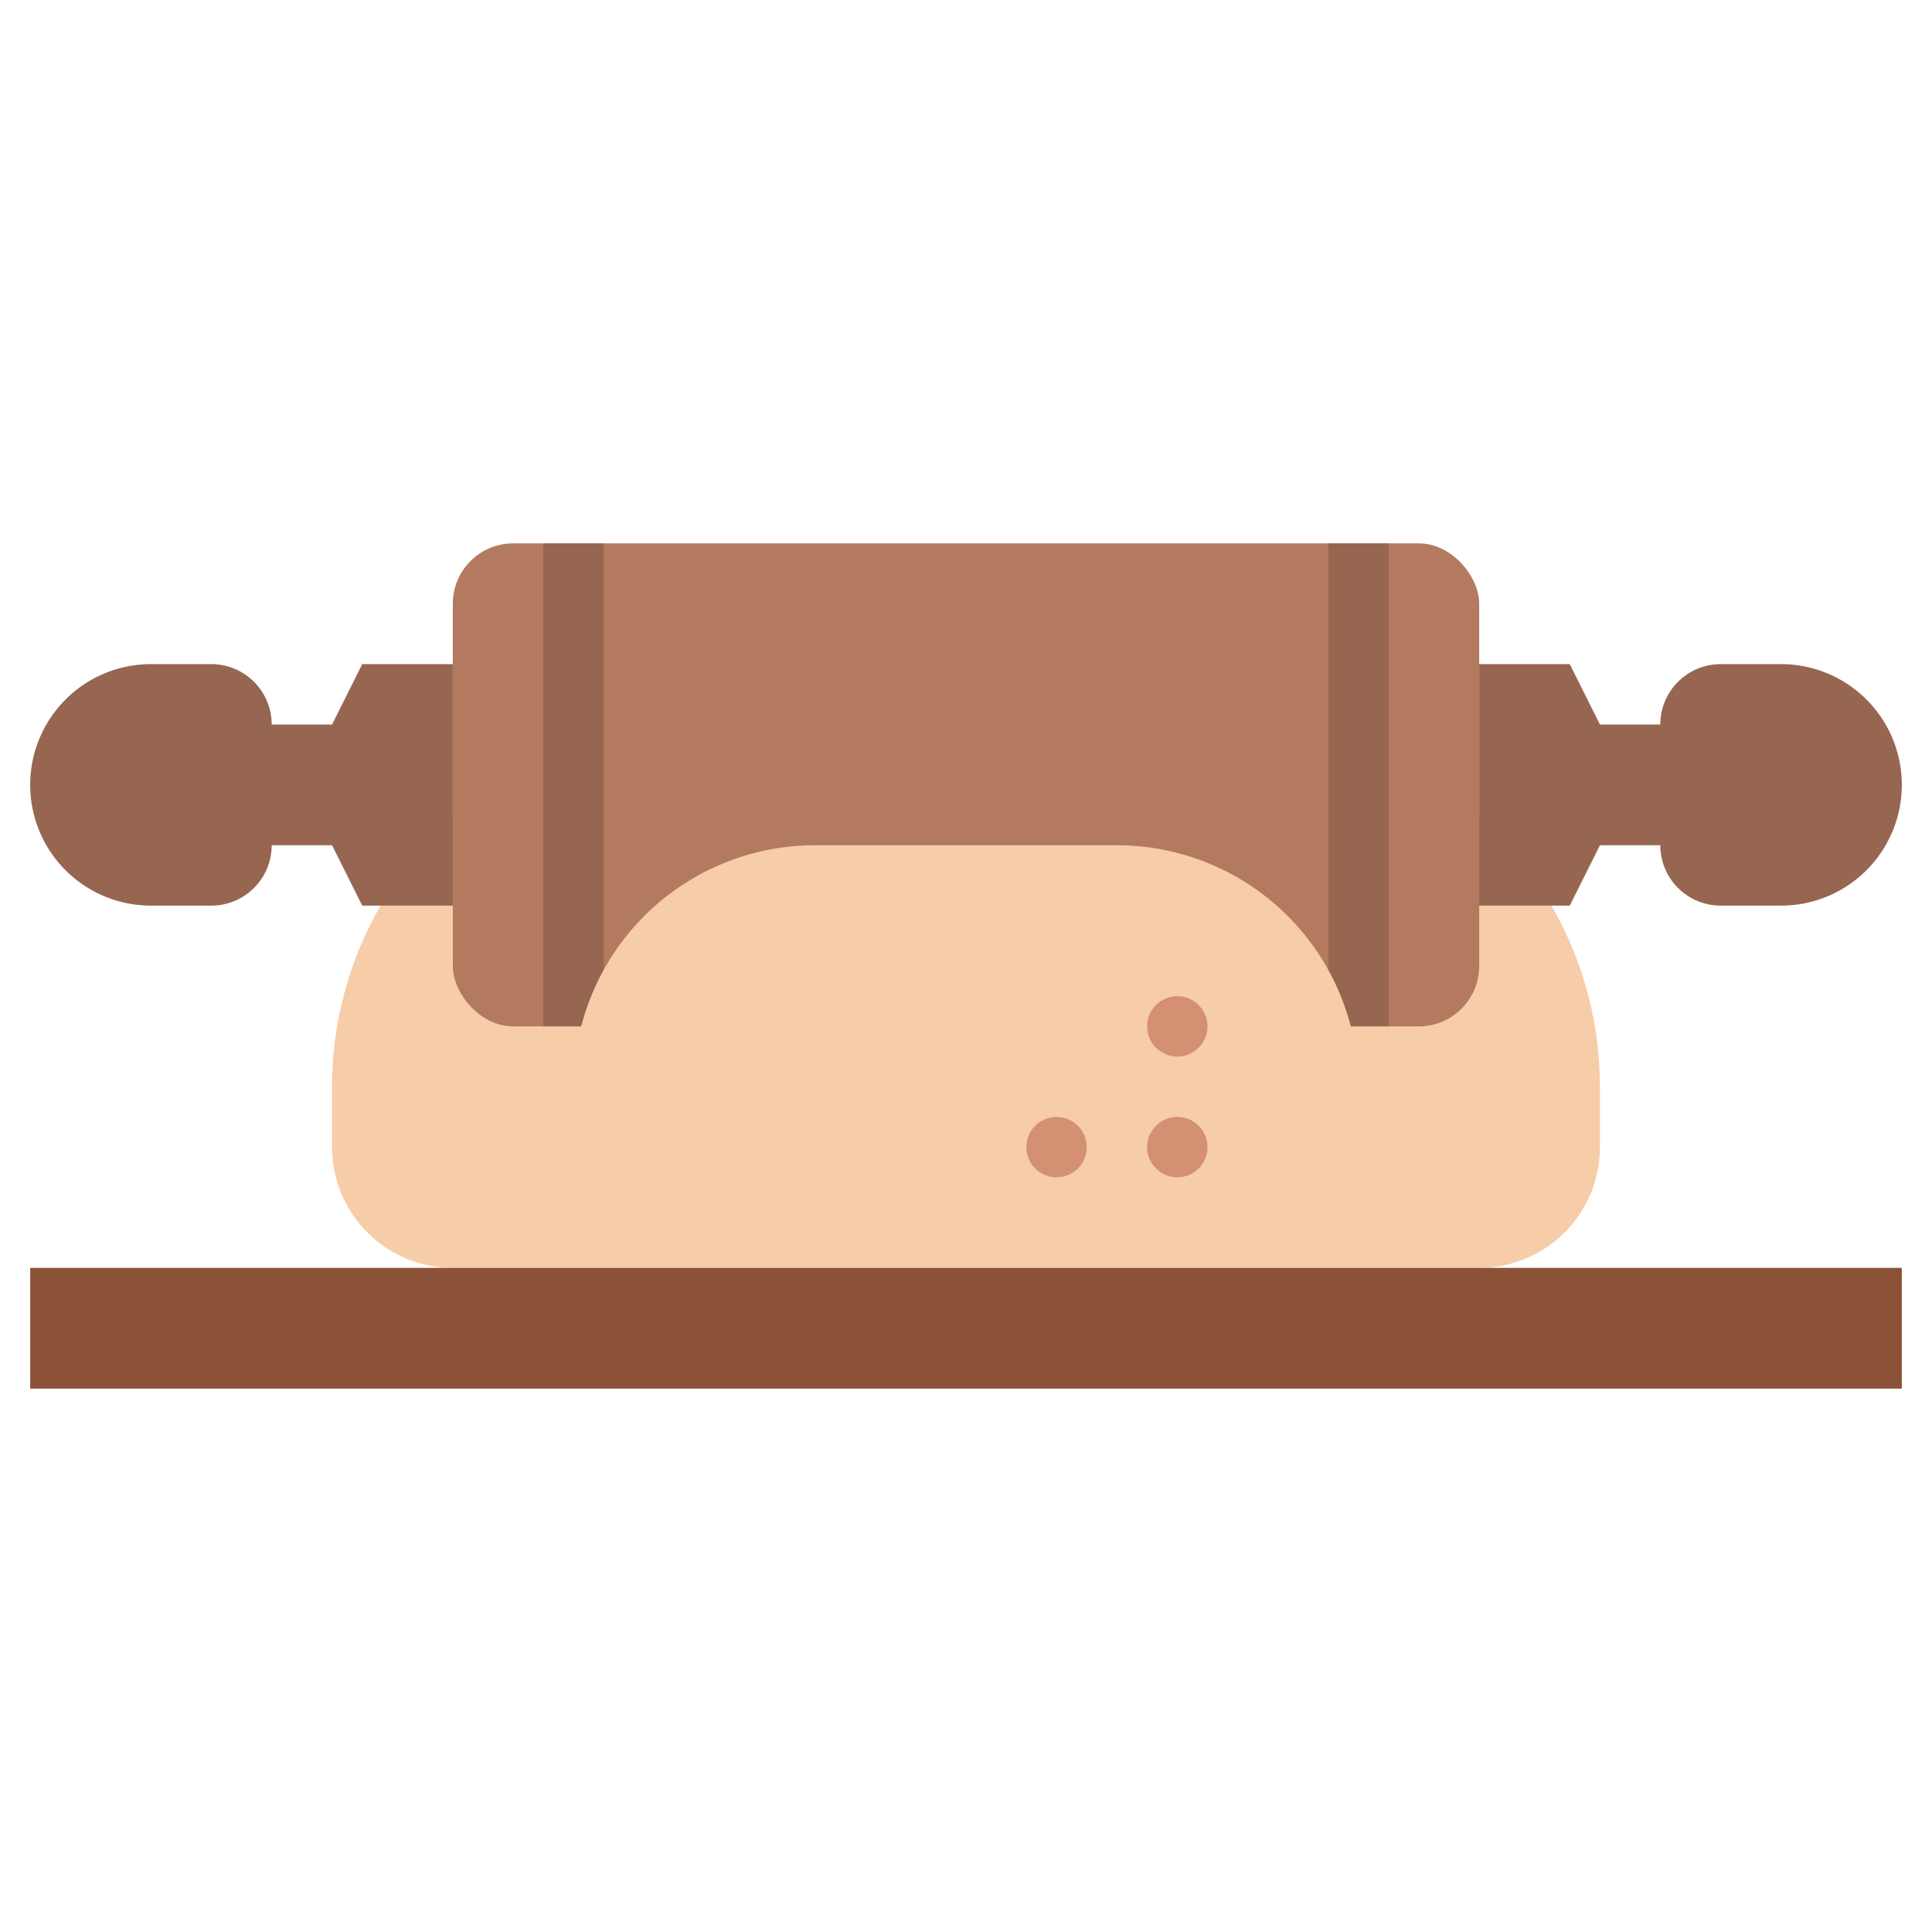 <svg id="Flat" height="512" viewBox="0 0 512 512" width="512" xmlns="http://www.w3.org/2000/svg"><path d="m184 192h144a96 96 0 0 1 96 96v16a32 32 0 0 1 -32 32h-272a32 32 0 0 1 -32-32v-16a96 96 0 0 1 96-96z" fill="#f7cca9"/><rect fill="#b37a60" height="128" rx="16" width="272" x="120" y="144"/><g fill="#966651"><path d="m96 176-8 16h-16a16 16 0 0 0 -16-16h-16a32 32 0 0 0 -32 32 32 32 0 0 0 32 32h16a16 16 0 0 0 16-16h16l8 16h24v-64z"/><path d="m416 240 8-16h16a16 16 0 0 0 16 16h16a32 32 0 0 0 32-32 32 32 0 0 0 -32-32h-16a16 16 0 0 0 -16 16h-16l-8-16h-24v64z"/><path d="m144 144h16v128h-16z"/><path d="m352 144h16v128h-16z"/></g><path d="m8 336h496v32h-496z" fill="#8c5237"/><path d="m360 288a64 64 0 0 0 -64-64h-80a64 64 0 0 0 -64 64" fill="#f7cca9"/><circle cx="312" cy="304" fill="#d49073" r="8"/><circle cx="280" cy="304" fill="#d49073" r="8"/><circle cx="312" cy="272" fill="#d49073" r="8"/></svg>